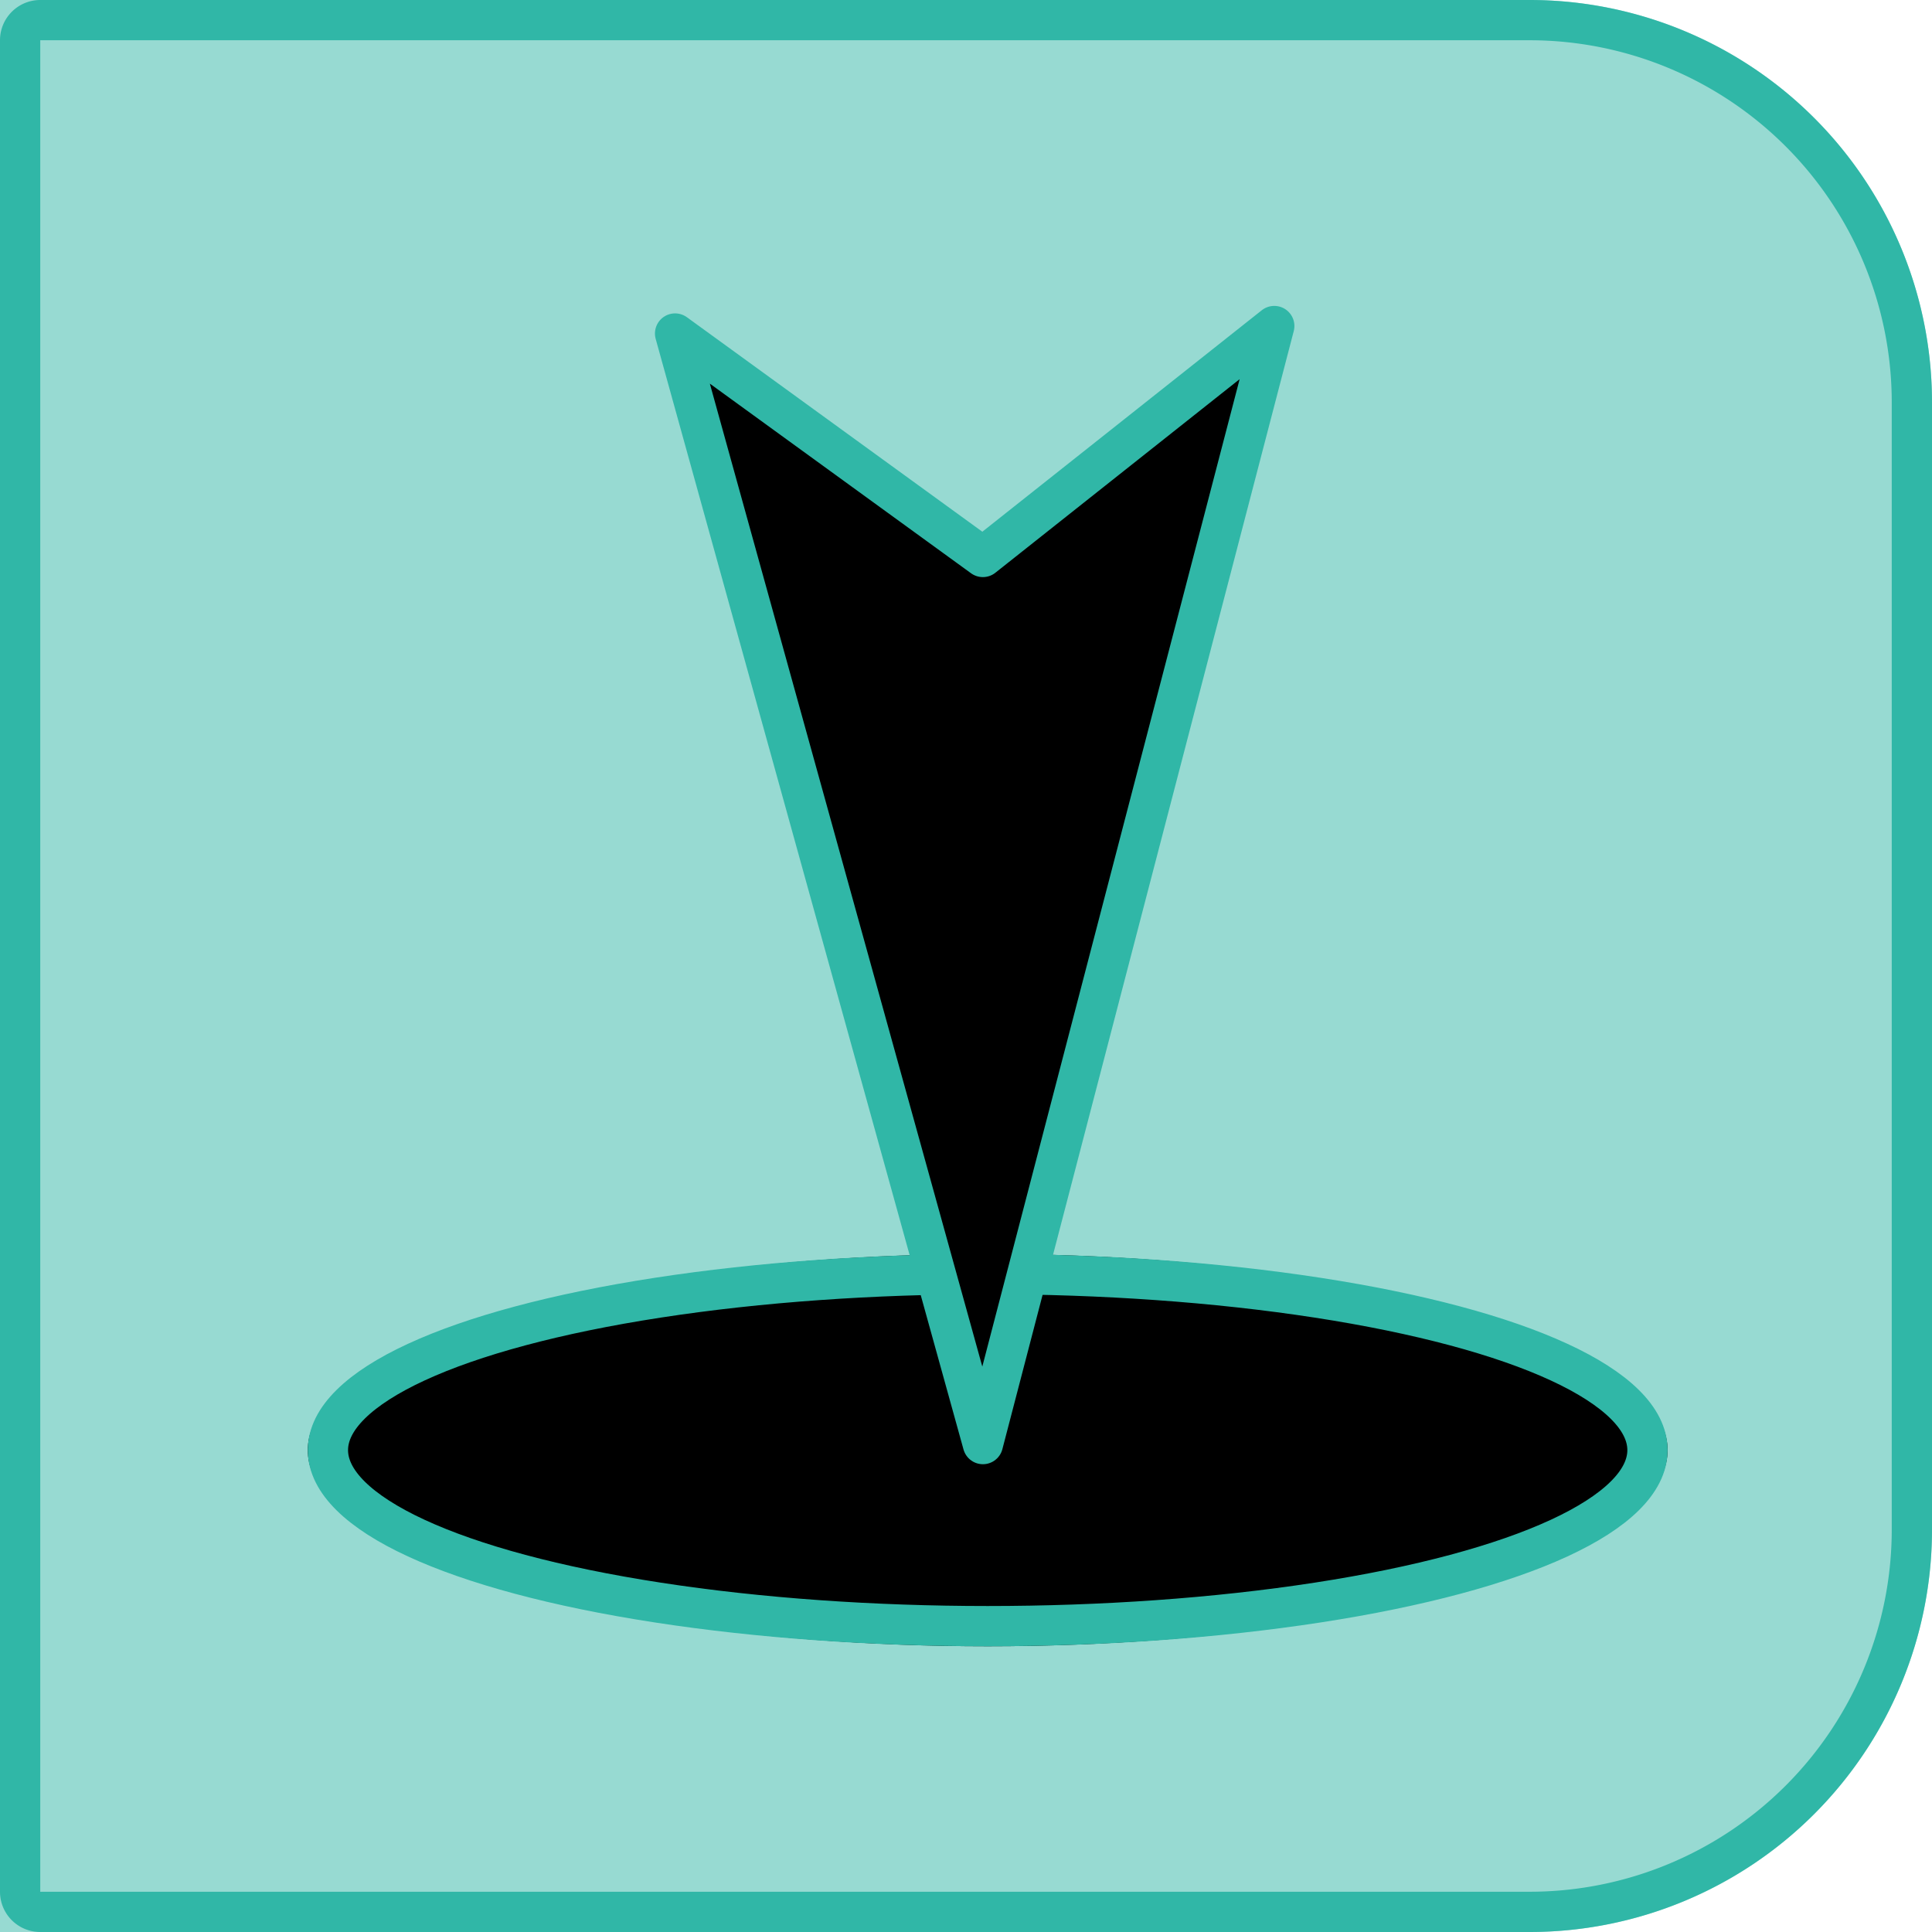 <svg xmlns="http://www.w3.org/2000/svg" width="48" height="48" viewBox="0 0 48 48"><defs><style>.a{fill:rgba(48,183,167,0.5);}.a,.b,.c{stroke:#30b7a7;}.c{stroke-linejoin:round;}.d{stroke:none;}.e{fill:none;}</style></defs><g class="a"><path class="d" d="M0,0H38A10,10,0,0,1,48,10V38A10,10,0,0,1,38,48H0a0,0,0,0,1,0,0V0A0,0,0,0,1,0,0Z"/><path class="e" d="M1,.5H38A9.5,9.5,0,0,1,47.5,10V38A9.5,9.5,0,0,1,38,47.5H1A.5.5,0,0,1,.5,47V1A.5.5,0,0,1,1,.5Z"/></g><g transform="translate(7.647 8.1)"><g class="b" transform="translate(0 23.055)"><ellipse class="d" cx="16.892" cy="4.873" rx="16.892" ry="4.873"/><ellipse class="e" cx="16.892" cy="4.873" rx="16.392" ry="4.373"/></g><path class="c" d="M188.761,239.292,181.113,211.7l7.647,5.552L196,211.514Z" transform="translate(-171.988 -211.514)"/></g></svg>